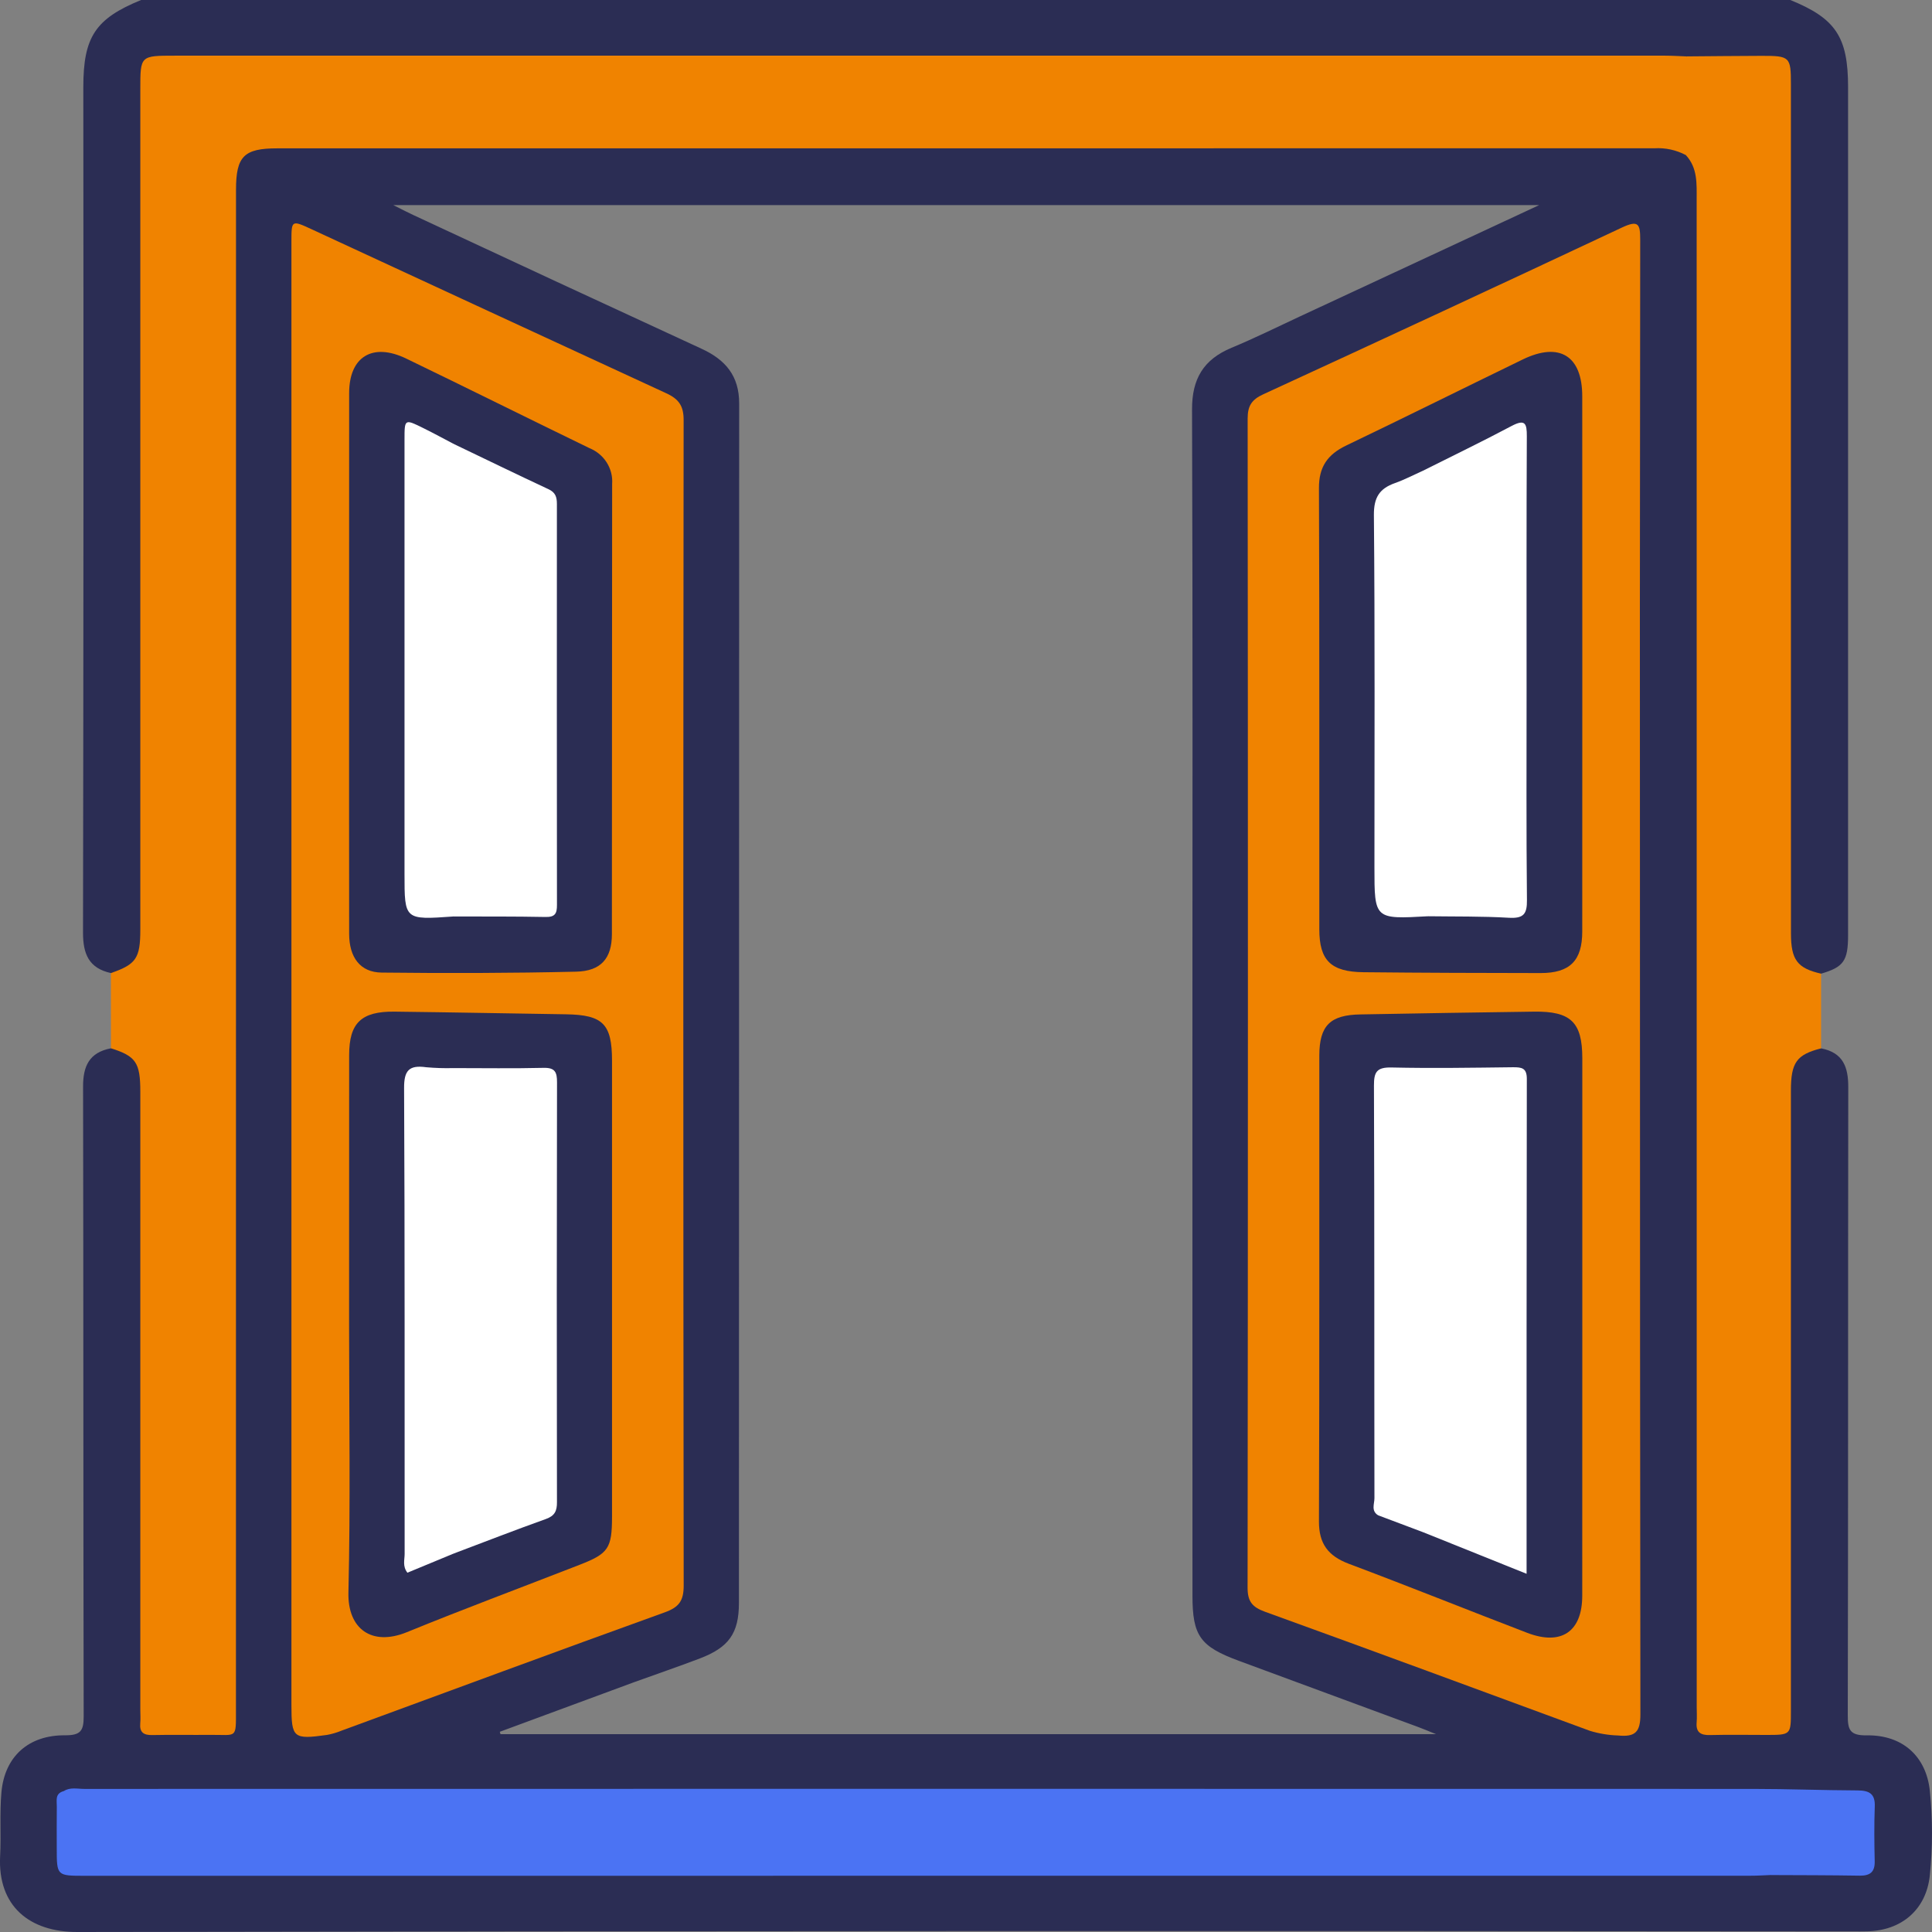 <svg width="32" height="32" viewBox="0 0 32 32" fill="none" xmlns="http://www.w3.org/2000/svg">
<rect x="0" y="0" width="32" height="32" fill="#808080" stroke="none"/>
<g clip-path="url(#clip0_802_794)">
<path d="M29.653 2.389e-06C30.406 0.306 30.61 0.613 30.61 1.446C30.61 6.127 30.61 10.808 30.61 15.489C30.61 15.915 30.536 16.018 30.163 16.127C29.895 16.242 29.768 16.066 29.657 15.882C29.527 15.665 29.552 15.418 29.552 15.18C29.551 10.703 29.551 6.225 29.551 1.748C29.551 1.623 29.547 1.498 29.55 1.373C29.556 1.137 29.445 1.036 29.203 1.037C28.778 1.037 28.353 1.046 27.927 1.029C27.758 1.041 27.587 1.044 27.417 1.038C19.317 1.038 11.217 1.038 3.117 1.038C2.397 1.039 2.441 1.007 2.44 1.703C2.439 6.168 2.439 10.632 2.439 15.096C2.439 15.304 2.453 15.514 2.389 15.716C2.3 16.003 2.138 16.119 1.837 16.117C1.468 16.036 1.375 15.796 1.375 15.448C1.383 10.78 1.384 6.112 1.38 1.444C1.38 0.611 1.58 0.309 2.337 0L29.653 2.389e-06Z" fill="#2B2D54"/>
<path d="M31.964 29.66C31.904 29.09 31.511 28.734 30.92 28.743C30.637 28.747 30.604 28.649 30.605 28.408C30.613 24.941 30.608 21.474 30.613 18.007C30.614 17.674 30.528 17.435 30.163 17.364C29.897 17.322 29.742 17.41 29.627 17.669C29.538 17.867 29.551 18.077 29.551 18.284C29.55 21.522 29.55 24.759 29.55 27.997C29.55 28.699 29.574 28.637 28.889 28.639C28.225 28.642 28.224 28.64 28.224 27.994V3.635C28.23 3.458 28.226 3.281 28.213 3.104C28.19 2.884 28.145 2.671 27.968 2.511C27.742 2.337 27.474 2.336 27.207 2.336C19.742 2.336 12.277 2.336 4.811 2.337C4.002 2.337 3.831 2.507 3.83 3.284V3.534C3.83 11.644 3.829 19.754 3.829 27.864C3.829 28.7 3.896 28.637 3.034 28.639C2.441 28.641 2.44 28.639 2.44 28.056C2.44 24.818 2.44 21.581 2.439 18.343C2.439 18.113 2.453 17.88 2.351 17.666C2.251 17.459 2.118 17.286 1.838 17.363C1.477 17.432 1.375 17.66 1.376 17.998C1.383 21.476 1.378 24.953 1.386 28.43C1.386 28.667 1.336 28.743 1.078 28.742C0.473 28.737 0.078 29.093 0.024 29.682C-0.008 30.034 0.02 30.39 0.002 30.743C-0.04 31.573 0.49 32.002 1.283 32C11.088 31.983 20.893 31.98 30.698 31.99C30.773 31.99 30.847 31.991 30.921 31.989C31.496 31.979 31.905 31.629 31.964 31.062C32.012 30.596 32.012 30.126 31.964 29.66ZM19.75 17.745C19.75 20.639 19.75 23.533 19.751 26.427C19.751 27.095 19.877 27.271 20.521 27.509C21.511 27.875 22.501 28.24 23.49 28.605C23.565 28.632 23.638 28.664 23.785 28.723H8.29C8.286 28.71 8.282 28.697 8.278 28.684C9.016 28.412 9.753 28.139 10.49 27.867C10.857 27.734 11.227 27.608 11.592 27.469C12.072 27.286 12.239 27.052 12.239 26.548C12.24 19.927 12.242 13.306 12.243 6.685C12.244 6.225 12.017 5.958 11.615 5.774C10.026 5.041 8.438 4.305 6.853 3.565C6.759 3.522 6.669 3.474 6.514 3.397H25.494C24.116 4.038 22.818 4.643 21.52 5.246C21.147 5.42 20.779 5.602 20.399 5.76C19.93 5.955 19.742 6.279 19.744 6.782C19.757 10.436 19.75 14.091 19.75 17.745Z" fill="#2B2D54"/>
<path d="M27.922 2.568C27.763 2.484 27.582 2.445 27.402 2.456C19.799 2.457 12.197 2.457 4.594 2.457C4.039 2.457 3.909 2.589 3.909 3.146C3.909 11.535 3.908 19.925 3.908 28.315C3.908 28.811 3.929 28.731 3.485 28.735C3.166 28.738 2.847 28.731 2.528 28.738C2.379 28.742 2.309 28.694 2.323 28.543C2.33 28.47 2.324 28.397 2.324 28.324C2.324 24.91 2.324 21.496 2.324 18.081C2.324 17.599 2.251 17.494 1.838 17.363C1.838 16.948 1.837 16.532 1.837 16.117C2.255 15.972 2.324 15.872 2.324 15.397C2.324 10.755 2.324 6.114 2.324 1.473C2.324 0.922 2.324 0.922 2.897 0.922C11.125 0.922 19.353 0.922 27.581 0.922C27.698 0.922 27.814 0.93 27.931 0.934C27.979 0.975 28.018 1.025 28.044 1.081C28.071 1.138 28.085 1.199 28.085 1.261C28.099 1.611 28.103 1.962 28.083 2.312C28.078 2.415 28.091 2.553 27.922 2.568Z" fill="#F08300"/>
<path d="M27.922 2.568C28.055 2.438 27.992 2.274 27.989 2.128C27.98 1.73 28.048 1.328 27.931 0.934C28.345 0.931 28.759 0.926 29.173 0.925C29.647 0.924 29.663 0.94 29.663 1.395C29.663 3.484 29.663 5.574 29.663 7.663C29.663 10.262 29.663 12.861 29.664 15.46C29.664 15.9 29.771 16.038 30.163 16.127C30.163 16.539 30.163 16.952 30.163 17.364C29.757 17.468 29.663 17.597 29.663 18.067C29.663 21.491 29.663 24.914 29.663 28.337C29.663 28.736 29.663 28.736 29.252 28.736C28.943 28.736 28.635 28.73 28.327 28.738C28.166 28.743 28.087 28.692 28.102 28.526C28.109 28.443 28.103 28.359 28.103 28.276C28.103 19.952 28.103 11.628 28.102 3.304C28.102 3.045 28.12 2.781 27.922 2.568Z" fill="#F08300"/>
<path d="M27.163 16.181C27.163 20.252 27.165 24.323 27.17 28.394C27.171 28.689 27.084 28.773 26.8 28.745C26.642 28.74 26.485 28.714 26.334 28.668C24.542 28.008 22.75 27.346 20.953 26.696C20.74 26.619 20.664 26.524 20.664 26.298C20.671 19.842 20.671 13.387 20.665 6.932C20.665 6.724 20.73 6.62 20.923 6.531C22.907 5.618 24.887 4.698 26.864 3.769C27.139 3.64 27.167 3.711 27.167 3.968C27.161 8.039 27.16 12.11 27.163 16.181Z" fill="#F08300"/>
<path d="M4.827 16.186C4.827 12.125 4.827 8.065 4.827 4.004C4.827 3.642 4.827 3.642 5.174 3.803C7.127 4.708 9.08 5.611 11.034 6.513C11.246 6.61 11.324 6.726 11.323 6.959C11.316 13.394 11.316 19.828 11.324 26.262C11.324 26.512 11.249 26.62 11.009 26.706C9.221 27.35 7.44 28.011 5.657 28.665C5.579 28.697 5.498 28.721 5.415 28.736C4.858 28.814 4.827 28.787 4.827 28.242C4.827 24.223 4.827 20.204 4.827 16.186Z" fill="#F08300"/>
<path d="M29.336 31.056C29.22 31.061 29.103 31.068 28.986 31.068C19.793 31.069 10.598 31.069 1.405 31.069C0.94 31.069 0.94 31.069 0.94 30.61C0.94 30.381 0.938 30.152 0.941 29.923C0.942 29.825 0.907 29.706 1.054 29.667C1.169 29.643 1.286 29.637 1.403 29.648C10.582 29.647 19.762 29.647 28.942 29.648C29.416 29.648 29.444 29.664 29.433 30.141C29.426 30.447 29.518 30.767 29.336 31.056Z" fill="#4B73F3"/>
<path d="M29.336 31.057C29.336 30.682 29.329 30.307 29.34 29.933C29.345 29.748 29.289 29.657 29.088 29.679C29.004 29.684 28.918 29.685 28.834 29.681C19.722 29.681 10.611 29.681 1.499 29.68C1.351 29.68 1.202 29.672 1.054 29.667C1.161 29.598 1.282 29.63 1.396 29.63C10.612 29.628 19.829 29.628 29.045 29.63C29.619 29.63 30.192 29.653 30.765 29.655C30.964 29.655 31.061 29.713 31.052 29.923C31.041 30.224 31.044 30.527 31.051 30.828C31.055 31.004 30.977 31.069 30.803 31.067C30.314 31.059 29.825 31.059 29.336 31.057Z" fill="#4B73F3"/>
<path d="M26.208 21.962C26.208 23.451 26.207 24.939 26.207 26.428C26.207 27.026 25.86 27.262 25.293 27.044C24.307 26.666 23.328 26.272 22.34 25.901C21.996 25.771 21.845 25.567 21.846 25.2C21.856 22.628 21.85 20.057 21.852 17.485C21.853 16.985 22.032 16.81 22.535 16.802C23.492 16.785 24.449 16.768 25.406 16.756C26.02 16.747 26.207 16.932 26.208 17.527C26.208 19.005 26.208 20.483 26.208 21.962Z" fill="#2B2D54"/>
<path d="M26.208 10.965C26.208 12.453 26.207 13.941 26.207 15.428C26.207 15.911 26.004 16.117 25.518 16.117C24.54 16.116 23.562 16.113 22.584 16.103C22.043 16.097 21.852 15.908 21.852 15.39C21.85 12.955 21.856 10.52 21.846 8.086C21.844 7.734 21.987 7.528 22.298 7.379C23.276 6.91 24.246 6.427 25.221 5.954C25.831 5.658 26.207 5.894 26.207 6.564C26.208 8.031 26.208 9.498 26.208 10.965Z" fill="#2B2D54"/>
<path d="M5.782 21.942C5.782 20.454 5.783 18.965 5.783 17.476C5.783 16.944 5.983 16.749 6.538 16.756C7.485 16.767 8.431 16.786 9.377 16.8C9.986 16.81 10.136 16.959 10.137 17.567C10.137 18.608 10.137 19.649 10.137 20.691C10.137 22.169 10.137 23.648 10.137 25.126C10.136 25.645 10.077 25.733 9.6 25.918C8.646 26.29 7.686 26.647 6.739 27.034C6.155 27.272 5.757 26.977 5.771 26.378C5.806 24.9 5.782 23.421 5.782 21.942Z" fill="#2B2D54"/>
<path d="M5.782 10.974C5.782 9.486 5.783 7.999 5.783 6.511C5.783 5.908 6.17 5.67 6.728 5.939C7.743 6.429 8.751 6.932 9.764 7.423C9.882 7.471 9.982 7.554 10.049 7.66C10.116 7.766 10.148 7.89 10.139 8.014C10.135 10.501 10.138 12.987 10.135 15.474C10.134 15.873 9.955 16.085 9.541 16.094C8.468 16.119 7.394 16.121 6.321 16.109C5.966 16.105 5.784 15.857 5.783 15.469C5.782 13.971 5.781 12.472 5.782 10.974Z" fill="#2B2D54"/>
<path d="M22.826 25.098C22.706 25.024 22.765 24.909 22.765 24.815C22.761 22.537 22.766 20.259 22.757 17.982C22.756 17.757 22.801 17.675 23.05 17.681C23.718 17.696 24.388 17.685 25.057 17.677C25.205 17.676 25.29 17.688 25.289 17.872C25.284 20.585 25.285 23.298 25.285 26.067C24.692 25.829 24.132 25.604 23.571 25.378C23.547 25.214 23.541 25.047 23.552 24.881C23.552 22.708 23.552 20.535 23.552 18.363C23.552 18.29 23.549 18.217 23.55 18.145C23.556 17.938 23.461 17.843 23.244 17.844C23.035 17.846 22.924 17.921 22.928 18.135C22.93 18.239 22.926 18.343 22.926 18.447C22.926 20.495 22.925 22.543 22.924 24.591C22.924 24.764 22.962 24.948 22.826 25.098Z" fill="white"/>
<path d="M22.826 25.098C22.826 22.766 22.826 20.435 22.828 18.103C22.828 17.989 22.756 17.809 22.908 17.772C23.133 17.708 23.373 17.711 23.597 17.781C23.702 17.819 23.652 17.969 23.652 18.069C23.654 20.401 23.654 22.732 23.652 25.063C23.652 25.172 23.692 25.297 23.571 25.378L22.826 25.098Z" fill="white"/>
<path d="M23.568 7.797C24.056 7.552 24.55 7.314 25.032 7.058C25.261 6.936 25.29 7.012 25.289 7.225C25.282 8.631 25.285 10.036 25.285 11.441C25.285 12.597 25.279 13.752 25.291 14.907C25.294 15.14 25.235 15.215 24.991 15.201C24.546 15.175 24.099 15.182 23.653 15.176C23.547 15.067 23.553 14.928 23.553 14.793C23.547 12.523 23.557 10.253 23.547 7.983C23.547 7.92 23.564 7.859 23.568 7.797Z" fill="white"/>
<path d="M23.568 7.797C23.701 7.886 23.652 8.023 23.652 8.14C23.654 10.486 23.655 12.831 23.653 15.176C22.765 15.226 22.765 15.226 22.765 14.365C22.765 12.42 22.774 10.476 22.756 8.531C22.754 8.241 22.846 8.093 23.106 8.001C23.264 7.945 23.414 7.866 23.568 7.797Z" fill="white"/>
<path d="M7.506 17.691C8.004 17.691 8.503 17.699 9.002 17.687C9.196 17.682 9.226 17.761 9.226 17.926C9.221 20.245 9.221 22.563 9.225 24.881C9.226 25.024 9.19 25.106 9.043 25.159C8.528 25.343 8.018 25.542 7.506 25.735C7.388 25.618 7.405 25.467 7.405 25.324C7.402 22.917 7.402 20.51 7.405 18.103C7.405 17.96 7.39 17.809 7.506 17.691Z" fill="white"/>
<path d="M7.506 17.691C7.506 20.373 7.506 23.054 7.506 25.735C7.254 25.84 7.002 25.944 6.748 26.049C6.664 25.941 6.702 25.835 6.702 25.739C6.7 23.167 6.706 20.595 6.693 18.024C6.691 17.731 6.774 17.637 7.06 17.677C7.208 17.69 7.357 17.695 7.506 17.691Z" fill="white"/>
<path d="M7.515 7.353C8.037 7.603 8.558 7.857 9.083 8.102C9.201 8.156 9.224 8.233 9.224 8.347C9.222 10.561 9.223 12.775 9.225 14.988C9.226 15.131 9.193 15.192 9.034 15.188C8.525 15.178 8.015 15.181 7.506 15.18C7.395 15.06 7.404 14.911 7.404 14.767C7.402 12.431 7.402 10.095 7.405 7.76C7.405 7.617 7.388 7.465 7.515 7.353Z" fill="white"/>
<path d="M7.515 7.353C7.512 9.962 7.509 12.571 7.506 15.18C6.7 15.237 6.7 15.237 6.7 14.477C6.7 12.077 6.7 9.677 6.7 7.276C6.7 6.939 6.702 6.937 7.014 7.092C7.183 7.175 7.348 7.266 7.515 7.353Z" fill="white"/>
</g>
<defs>
<clipPath id="clip0_802_794">
<rect width="32" height="32" fill="white"/>
</clipPath>
</defs>
</svg>
